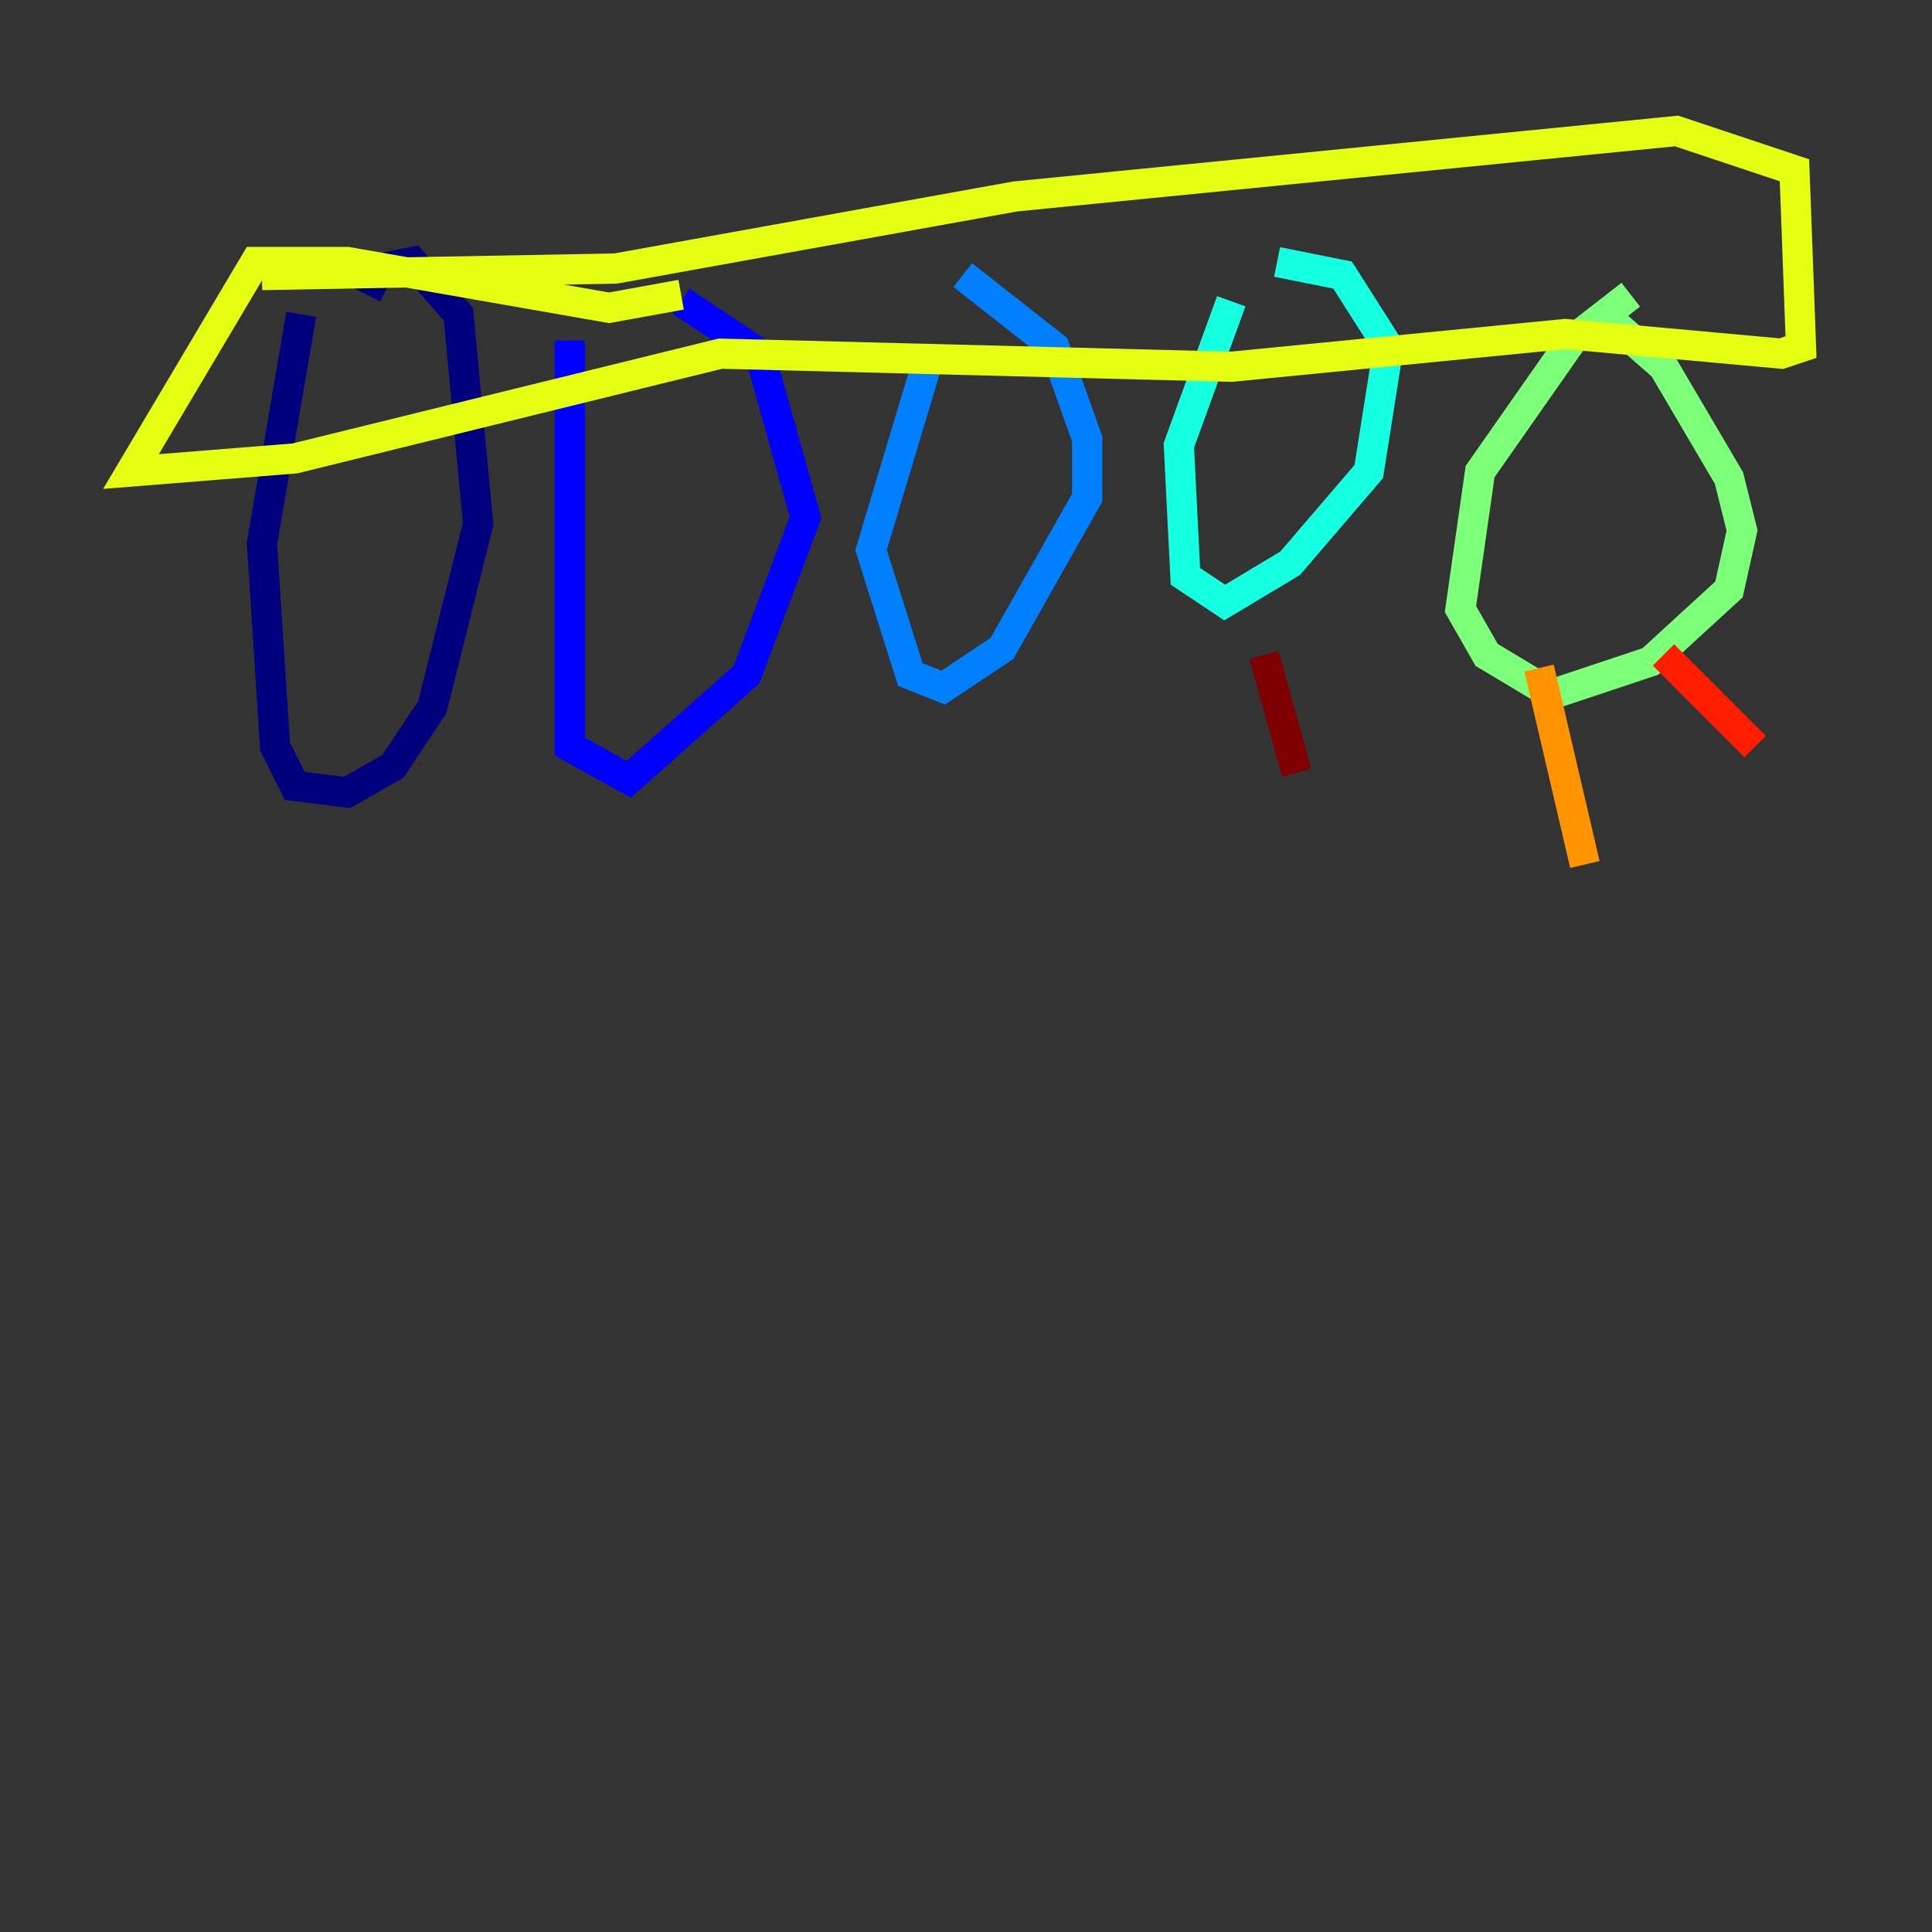 <?xml version="1.0" encoding="utf-8" ?>
<svg baseProfile="tiny" height="128" version="1.2" viewBox="0,0,128,128" width="128" xmlns="http://www.w3.org/2000/svg" xmlns:ev="http://www.w3.org/2001/xml-events" xmlns:xlink="http://www.w3.org/1999/xlink"><rect x="0" y="0" width="128" height="128" fill="#333333" stroke="none"/><defs /><polyline fill="none" points="19.959,20.827 17.356,36.014 18.224,49.464 19.525,52.068 22.997,52.502 26.034,50.766 28.637,46.861 31.675,34.712 30.373,20.827 27.336,17.356 25.166,17.79 24.298,19.525" stroke="#00007f" stroke-width="2" /><polyline fill="none" points="37.749,22.563 37.749,49.464 41.654,51.634 49.464,44.691 53.37,34.278 50.332,23.43 45.125,19.959" stroke="#0000ff" stroke-width="2" /><polyline fill="none" points="61.614,23.43 57.709,36.447 60.312,44.691 62.481,45.559 66.386,42.956 72.027,32.976 72.027,29.071 69.858,22.997 63.783,18.224" stroke="#0080ff" stroke-width="2" /><polyline fill="none" points="81.573,19.959 78.102,29.505 78.536,38.183 81.139,39.919 85.478,37.315 90.685,31.241 91.986,22.997 88.949,18.224 84.61,17.356" stroke="#15ffe1" stroke-width="2" /><polyline fill="none" points="108.041,19.525 104.136,22.563 98.061,31.241 96.759,40.352 98.495,43.39 102.834,45.993 109.342,43.824 114.549,39.051 115.417,35.146 114.549,31.675 110.21,24.298 106.739,21.261" stroke="#7cff79" stroke-width="2" /><polyline fill="none" points="17.356,18.224 40.786,17.79 67.254,13.017 111.078,8.678 118.888,11.281 119.322,22.997 118.02,23.43 103.702,22.129 81.573,24.298 47.729,23.43 19.525,30.373 8.678,31.241 16.922,17.356 22.997,17.356 40.352,20.393 45.125,19.525" stroke="#e4ff12" stroke-width="2" /><polyline fill="none" points="101.966,44.258 105.003,57.275" stroke="#ff9400" stroke-width="2" /><polyline fill="none" points="110.21,43.39 116.285,49.464" stroke="#ff1d00" stroke-width="2" /><polyline fill="none" points="83.742,43.39 85.912,51.2" stroke="#7f0000" stroke-width="2" /></svg>